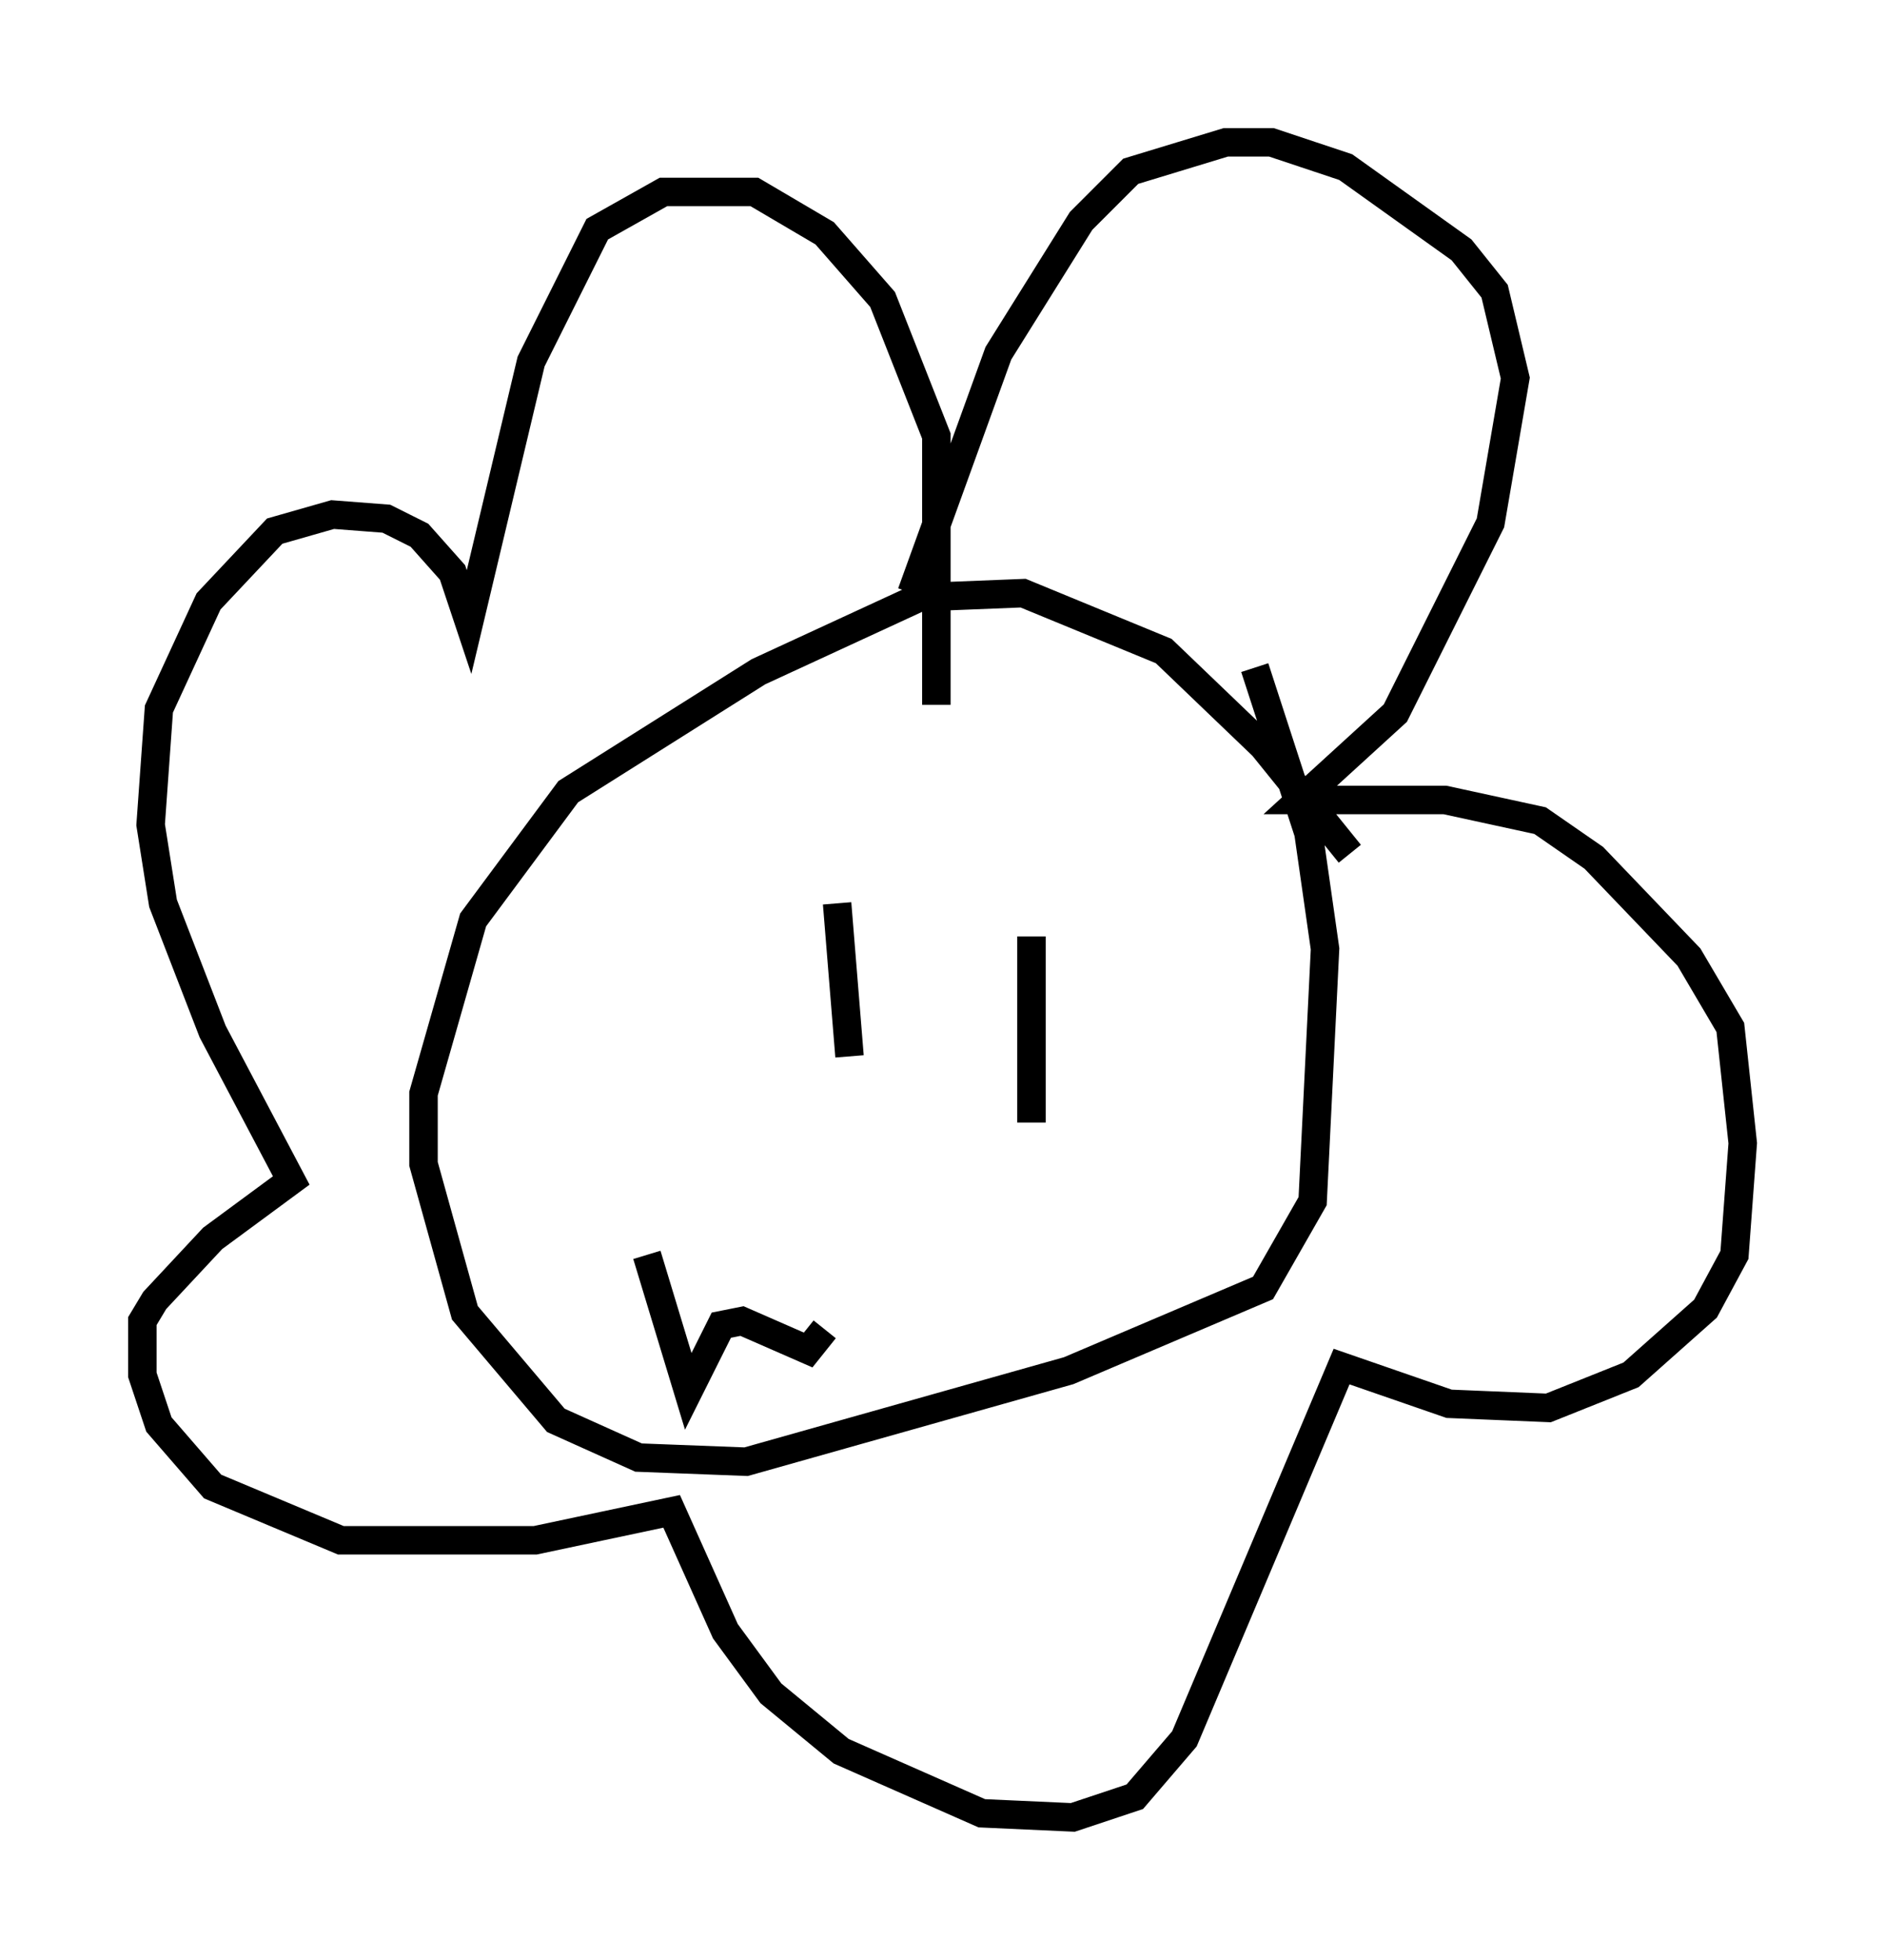 <?xml version="1.0" encoding="utf-8" ?>
<svg baseProfile="full" height="68.827" version="1.1" width="66.212" xmlns="http://www.w3.org/2000/svg" xmlns:ev="http://www.w3.org/2001/xml-events" xmlns:xlink="http://www.w3.org/1999/xlink"><defs /><rect fill="white" height="68.827" width="66.212" x="0" y="0" /><path d="M31, 19.38 m0.0, 0.0 m16.413, 10.603 l-3.05, -3.777 -3.486, -3.341 l-4.939, -2.034 -3.631, 0.145 l-5.665, 2.615 -6.682, 4.212 l-3.341, 4.503 -1.743, 6.101 l0.0, 2.469 1.453, 5.229 l3.196, 3.777 2.905, 1.307 l3.777, 0.145 11.33, -3.196 l6.827, -2.905 1.743, -3.05 l0.436, -8.86 -0.581, -4.067 l-1.888, -5.81 m-14.67, 8.279 l0.436, 5.374 m6.391, -4.212 l0.0, 6.536 m-4.212, -18.592 l3.05, -8.425 2.905, -4.648 l1.743, -1.743 3.341, -1.017 l1.598, 0.0 2.615, 0.872 l4.067, 2.905 1.162, 1.453 l0.726, 3.05 -0.872, 5.084 l-3.341, 6.682 -3.341, 3.05 l5.084, 0.0 3.341, 0.726 l1.888, 1.307 3.341, 3.486 l1.453, 2.469 0.436, 4.067 l-0.291, 3.922 -1.017, 1.888 l-2.615, 2.324 -2.905, 1.162 l-3.486, -0.145 -3.777, -1.307 l-5.52, 13.073 -1.743, 2.034 l-2.179, 0.726 -3.196, -0.145 l-4.939, -2.179 -2.469, -2.034 l-1.598, -2.179 -1.888, -4.212 l-4.793, 1.017 -6.827, 0.0 l-4.503, -1.888 -1.888, -2.179 l-0.581, -1.743 0.0, -1.888 l0.436, -0.726 2.034, -2.179 l2.76, -2.034 -2.76, -5.229 l-1.743, -4.503 -0.436, -2.76 l0.291, -4.067 1.743, -3.777 l2.324, -2.469 2.034, -0.581 l1.888, 0.145 1.162, 0.581 l1.162, 1.307 0.581, 1.743 l2.179, -9.151 2.324, -4.648 l2.324, -1.307 3.196, 0.0 l2.469, 1.453 2.034, 2.324 l1.888, 4.793 0.0, 9.441 m-10.168, 19.318 l1.453, 4.793 1.162, -2.324 l0.726, -0.145 2.324, 1.017 l0.581, -0.726 " fill="none" stroke="black" stroke-width="1" /></svg>
